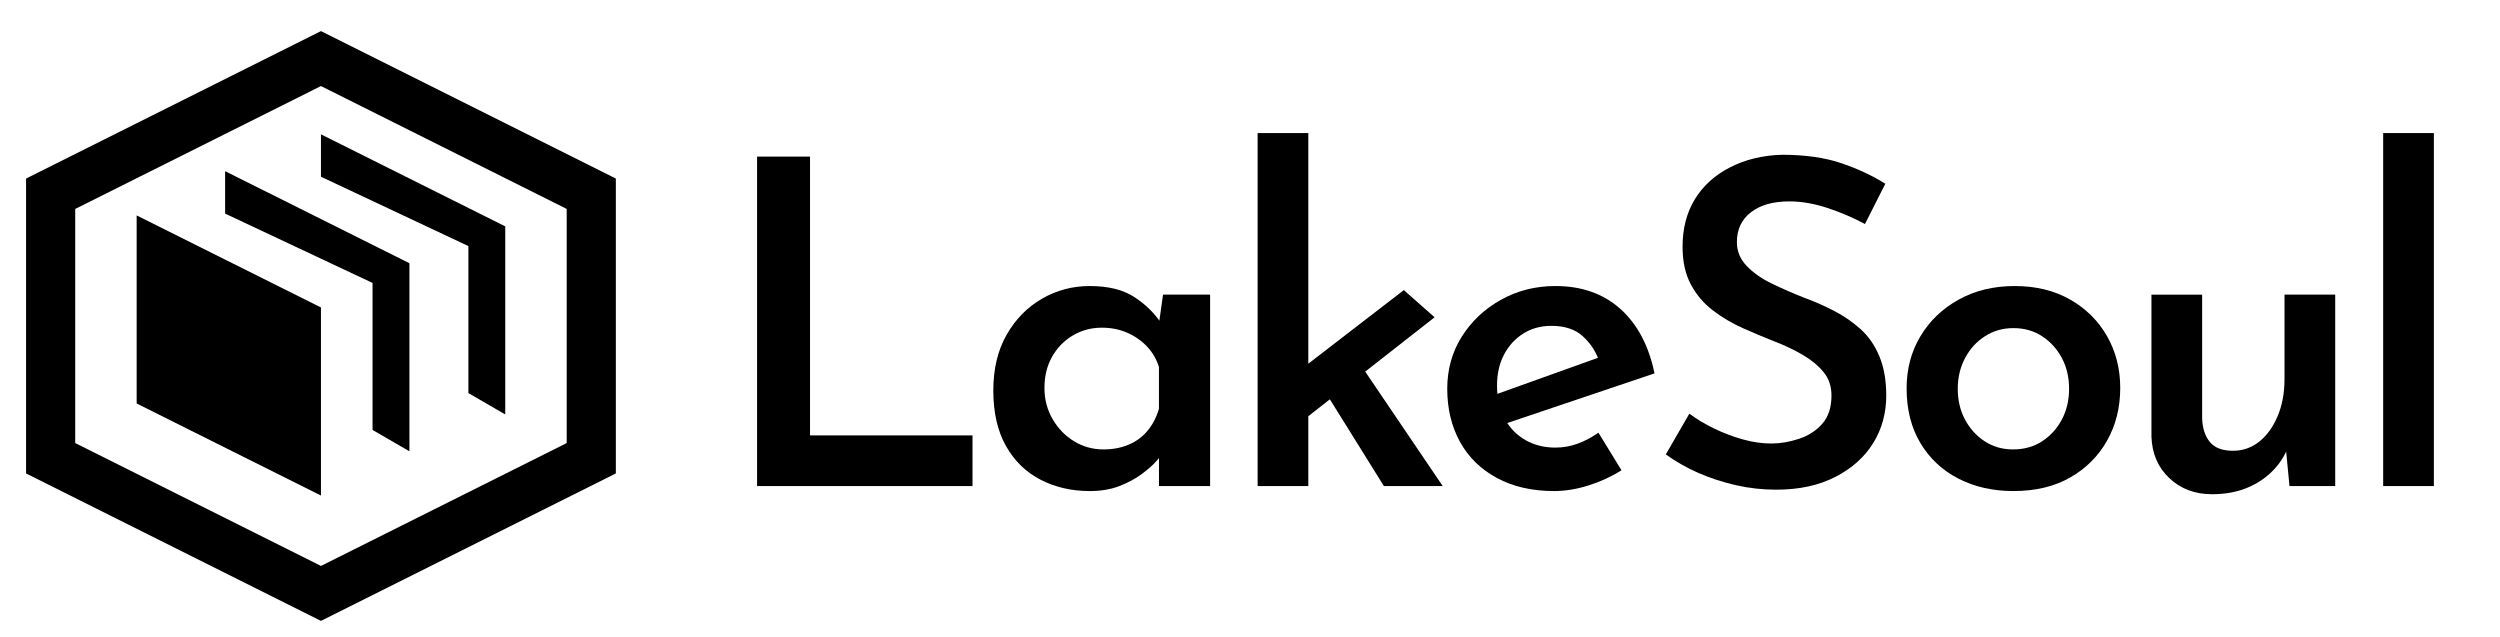 <?xml version="1.0" encoding="UTF-8"?>
<svg id="Logos" xmlns="http://www.w3.org/2000/svg" viewBox="0 0 331.555 84.471">
  <defs>
    <style>
      .cls-1 {
        fill-rule: evenodd;
      }
    </style>
  </defs>
  <g>
    <path d="M100.405,20.768h7.022V57.742h21.548v6.723h-28.57V20.768Z"/>
    <path d="M144.52,65.124c-2.401,0-4.572-.5-6.512-1.5-1.941-1-3.472-2.491-4.592-4.472-1.121-1.98-1.681-4.431-1.681-7.353,0-2.881,.59-5.352,1.771-7.413,1.18-2.06,2.741-3.651,4.682-4.771,1.94-1.12,4.052-1.681,6.333-1.681,2.44,0,4.401,.48,5.882,1.44,1.48,.96,2.661,2.101,3.541,3.421l-.36,.96,.66-4.682h6.242v25.39h-6.782v-6.182l.66,1.621c-.161,.24-.471,.63-.931,1.17-.46,.54-1.121,1.131-1.98,1.771-.861,.641-1.861,1.181-3.001,1.621-1.141,.44-2.452,.66-3.932,.66Zm1.861-5.522c1.2,0,2.3-.21,3.301-.63,1-.42,1.84-1.04,2.521-1.86,.68-.82,1.18-1.791,1.5-2.911v-5.522c-.321-1.041-.851-1.951-1.591-2.731-.741-.78-1.621-1.39-2.641-1.831-1.02-.44-2.13-.66-3.331-.66-1.401,0-2.681,.34-3.841,1.021-1.161,.681-2.081,1.621-2.761,2.821-.681,1.201-1.021,2.581-1.021,4.142,0,1.521,.36,2.902,1.081,4.142,.72,1.241,1.67,2.221,2.851,2.941,1.18,.72,2.491,1.081,3.932,1.081Z"/>
    <path d="M166.788,64.464V17.647h6.723v46.817h-6.723Zm4.622-7.623l-.66-6.482,15.426-11.884,4.082,3.602-18.847,14.765Zm8.343-9.483l11.584,17.106h-7.803l-8.223-13.205,4.441-3.901Z"/>
    <path d="M206.103,65.124c-2.921,0-5.453-.581-7.593-1.741-2.141-1.16-3.772-2.761-4.892-4.802-1.121-2.041-1.681-4.381-1.681-7.022,0-2.561,.64-4.862,1.92-6.902,1.28-2.041,3.011-3.671,5.192-4.892,2.18-1.22,4.591-1.831,7.232-1.831,3.481,0,6.352,1.011,8.613,3.031,2.26,2.021,3.771,4.872,4.532,8.553l-20.468,6.902-1.5-3.781,15.906-5.702-1.32,.84c-.441-1.24-1.161-2.311-2.161-3.211-1.001-.9-2.381-1.351-4.142-1.351-1.401,0-2.641,.341-3.722,1.021-1.08,.681-1.931,1.611-2.551,2.791-.621,1.181-.93,2.551-.93,4.112,0,1.721,.339,3.191,1.02,4.412,.68,1.221,1.6,2.161,2.761,2.821,1.16,.66,2.48,.99,3.961,.99,1.04,0,2.041-.18,3.001-.54,.96-.36,1.861-.84,2.701-1.44l3.061,4.982c-1.32,.84-2.771,1.511-4.352,2.011-1.581,.5-3.112,.75-4.592,.75Z"/>
    <path d="M247.337,29.711c-1.561-.84-3.222-1.55-4.982-2.131-1.761-.58-3.442-.87-5.042-.87-2.161,0-3.862,.48-5.102,1.44-1.241,.96-1.861,2.281-1.861,3.961,0,1.201,.43,2.251,1.291,3.151,.86,.9,1.971,1.681,3.331,2.341,1.36,.66,2.801,1.291,4.322,1.891,1.32,.48,2.621,1.05,3.901,1.71,1.28,.661,2.451,1.461,3.511,2.401,1.06,.941,1.9,2.141,2.521,3.602,.62,1.461,.931,3.211,.931,5.252,0,2.321-.57,4.412-1.711,6.272-1.14,1.86-2.812,3.361-5.012,4.501-2.201,1.141-4.822,1.71-7.863,1.71-1.841,0-3.631-.201-5.372-.6s-3.391-.939-4.952-1.621c-1.561-.68-3.001-1.5-4.322-2.461l3.121-5.402c.96,.72,2.061,1.38,3.301,1.98,1.24,.601,2.511,1.081,3.812,1.441,1.3,.36,2.551,.54,3.751,.54,1.2,0,2.431-.21,3.691-.63,1.261-.42,2.291-1.09,3.091-2.011,.8-.92,1.201-2.161,1.201-3.721,0-1.24-.36-2.291-1.081-3.151-.72-.86-1.65-1.621-2.791-2.281s-2.392-1.25-3.751-1.771c-1.32-.52-2.701-1.1-4.142-1.741-1.44-.64-2.771-1.43-3.991-2.371-1.221-.939-2.191-2.09-2.911-3.451-.72-1.36-1.081-3.021-1.081-4.982,0-2.401,.54-4.491,1.621-6.272,1.081-1.78,2.631-3.191,4.652-4.232,2.02-1.04,4.311-1.6,6.873-1.681,3.081,0,5.711,.371,7.893,1.111,2.18,.741,4.131,1.65,5.852,2.731l-2.701,5.342Z"/>
    <path d="M252.859,51.499c0-2.56,.609-4.862,1.831-6.902,1.22-2.041,2.911-3.662,5.072-4.862,2.161-1.201,4.642-1.801,7.443-1.801,2.8,0,5.252,.6,7.353,1.801,2.101,1.2,3.731,2.821,4.892,4.862,1.16,2.041,1.741,4.321,1.741,6.842,0,2.602-.581,4.932-1.741,6.993-1.161,2.062-2.791,3.691-4.892,4.892-2.101,1.201-4.612,1.801-7.533,1.801-2.722,0-5.152-.55-7.292-1.65-2.141-1.1-3.822-2.671-5.042-4.712-1.221-2.041-1.831-4.461-1.831-7.263Zm6.782,.06c0,1.521,.32,2.881,.96,4.082,.64,1.2,1.51,2.161,2.611,2.881,1.1,.72,2.35,1.081,3.751,1.081,1.48,0,2.771-.36,3.872-1.081,1.1-.72,1.971-1.681,2.611-2.881,.64-1.201,.96-2.561,.96-4.082,0-1.52-.321-2.881-.96-4.082-.64-1.2-1.511-2.161-2.611-2.881-1.101-.72-2.371-1.081-3.812-1.081-1.401,0-2.662,.36-3.781,1.081-1.121,.72-2.001,1.691-2.641,2.911-.641,1.221-.96,2.571-.96,4.051Z"/>
    <path d="M293.373,65.545c-2.281,0-4.171-.711-5.672-2.131s-2.292-3.25-2.371-5.492v-18.847h6.723v16.386c.04,1.321,.38,2.371,1.021,3.151,.64,.78,1.66,1.17,3.061,1.17,1.32,0,2.491-.41,3.511-1.23,1.021-.82,1.831-1.951,2.431-3.391,.601-1.441,.9-3.062,.9-4.862v-11.225h6.723v25.39h-6.062l-.541-5.582,.18,.84c-.521,1.161-1.26,2.181-2.221,3.061-.96,.881-2.081,1.561-3.361,2.041-1.281,.48-2.722,.72-4.322,.72Z"/>
    <path d="M316.061,17.647h6.723v46.817h-6.723V17.647Z"/>
  </g>
  <path class="cls-1" d="M42.566,4.126l39.108,19.554V62.788l-39.108,19.554L3.458,62.788V23.68L42.566,4.126ZM18.123,28.568l24.443,12.208v24.944l-24.443-12.208V28.568Zm31.286,28.454v-19.498l-19.554-9.198v-5.624l24.443,12.208v24.944l-4.889-2.833Zm12.71-4.889v-19.498l-19.554-9.198v-5.624l24.443,12.208v24.944l-4.889-2.833ZM42.566,11.413L9.976,27.708v31.051l32.59,16.295,32.59-16.295V27.708L42.566,11.413Z"/>
</svg>